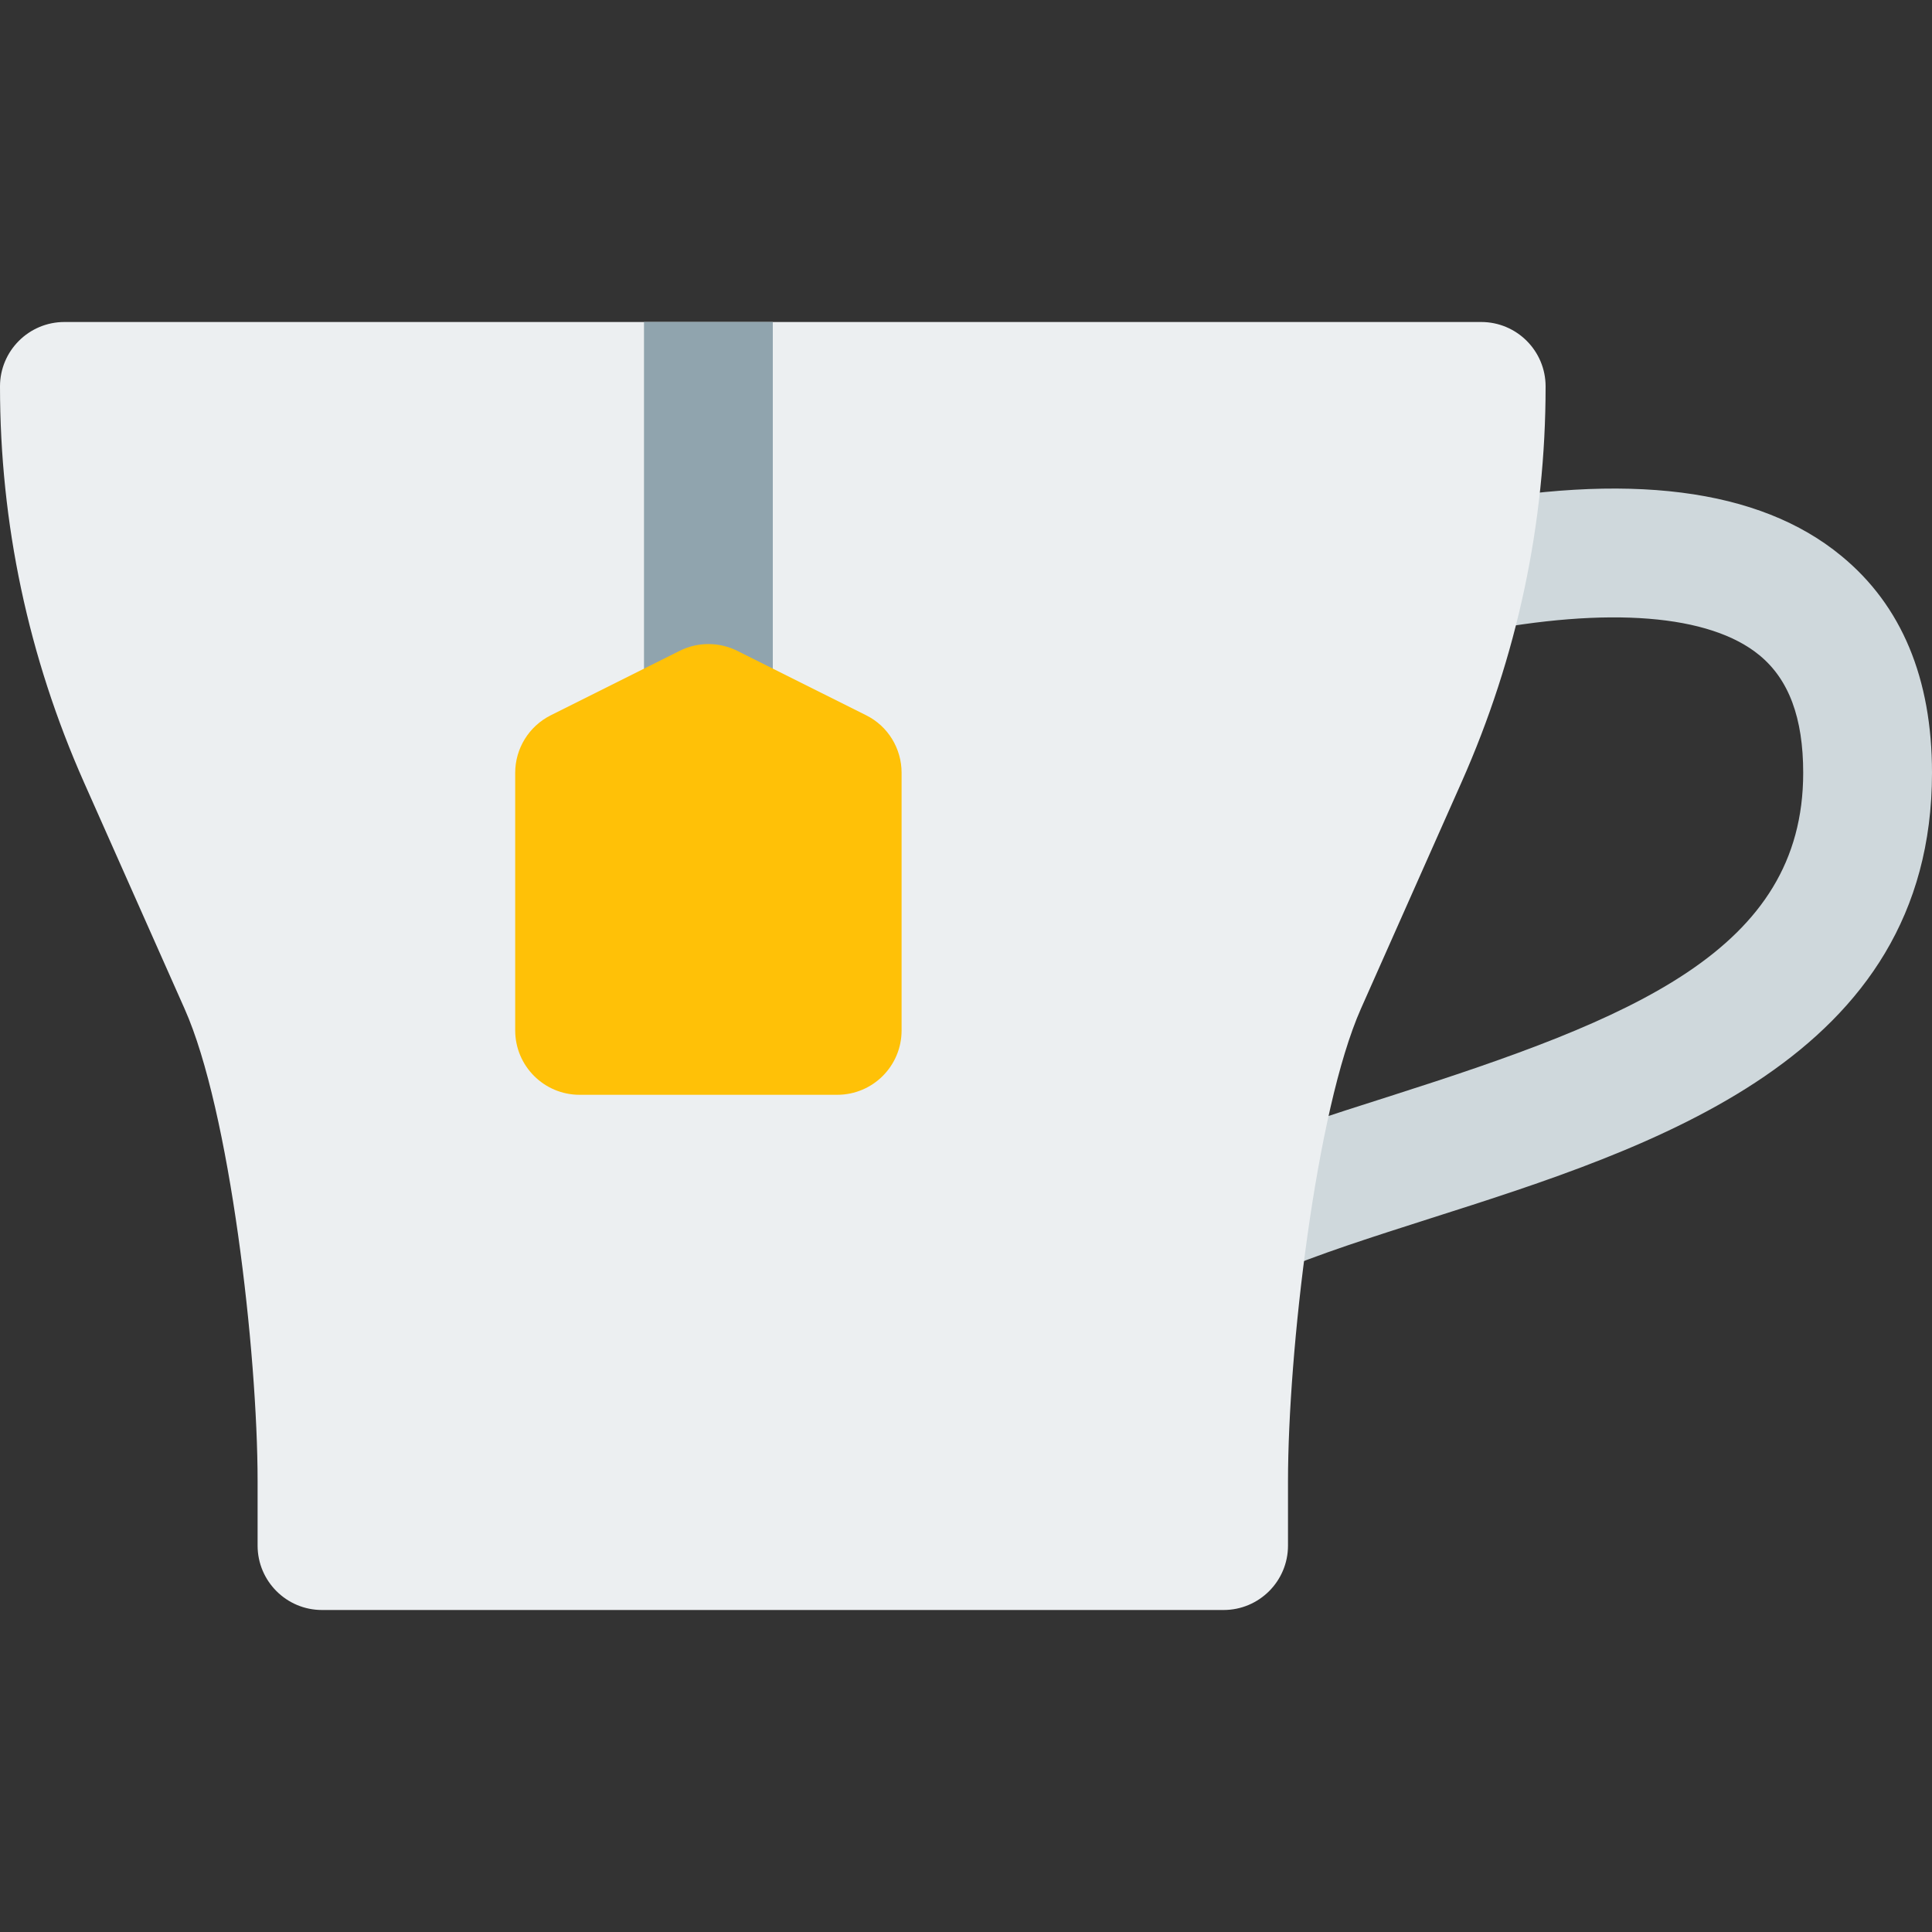 <?xml version="1.0" encoding="iso-8859-1"?>
<!-- Generator: Adobe Illustrator 19.0.0, SVG Export Plug-In . SVG Version: 6.00 Build 0)  -->
<svg version="1.1" id="Capa_1" xmlns="http://www.w3.org/2000/svg" xmlns:xlink="http://www.w3.org/1999/xlink" x="0px" y="0px"
	 viewBox="0 0 480 480" style="enable-background:new 0 0 480 480;" xml:space="preserve">
<rect x="0" y="0" width="480" height="480" fill="#333333" stroke="none"/>
<path style="fill:#CFD8DC;" d="M309.76,317.76c-6.208,0-12.128-3.648-14.72-9.728c-3.456-8.128,0.32-17.536,8.448-20.992
	c12.352-5.28,26.912-9.952,42.112-14.784C405.568,253.12,448,236.192,448,192c0-13.632-3.552-23.2-10.88-29.216
	c-12.32-10.144-37.504-12.16-70.88-5.632c-8.608,1.664-17.056-3.968-18.784-12.64c-1.696-8.672,3.968-17.088,12.672-18.752
	c44.224-8.64,76.96-4.48,97.344,12.352C472.448,150.4,480,168.544,480,192c0,71.008-69.12,93.024-124.672,110.72
	c-14.176,4.544-27.776,8.832-39.296,13.76C313.984,317.344,311.84,317.76,309.76,317.76z"/>
<path style="fill:#ECEFF1;" d="M368,80H16C7.168,80,0,87.168,0,96c0,34.112,7.04,67.2,20.864,98.368l24.992,56.256
	C57.12,275.872,64,336,64,368v16c0,8.832,7.168,16,16,16h224c8.832,0,16-7.168,16-16v-16c0-31.968,6.912-92.096,18.112-117.376
	l24.992-56.256C376.96,163.168,384,130.048,384,96C384,87.168,376.832,80,368,80z"/>
<rect x="160" y="80" style="fill:#90A4AE;" width="32" height="112"/>
<path style="fill:#FFC107;" d="M215.168,177.696l-32-16c-4.512-2.24-9.824-2.24-14.304,0l-32,16
	c-5.44,2.72-8.864,8.256-8.864,14.304v64c0,8.832,7.168,16,16,16h64c8.864,0,16-7.168,16-16v-64
	C224,185.952,220.608,180.384,215.168,177.696z"/>
<g>
</g>
<g>
</g>
<g>
</g>
<g>
</g>
<g>
</g>
<g>
</g>
<g>
</g>
<g>
</g>
<g>
</g>
<g>
</g>
<g>
</g>
<g>
</g>
<g>
</g>
<g>
</g>
<g>
</g>
</svg>
